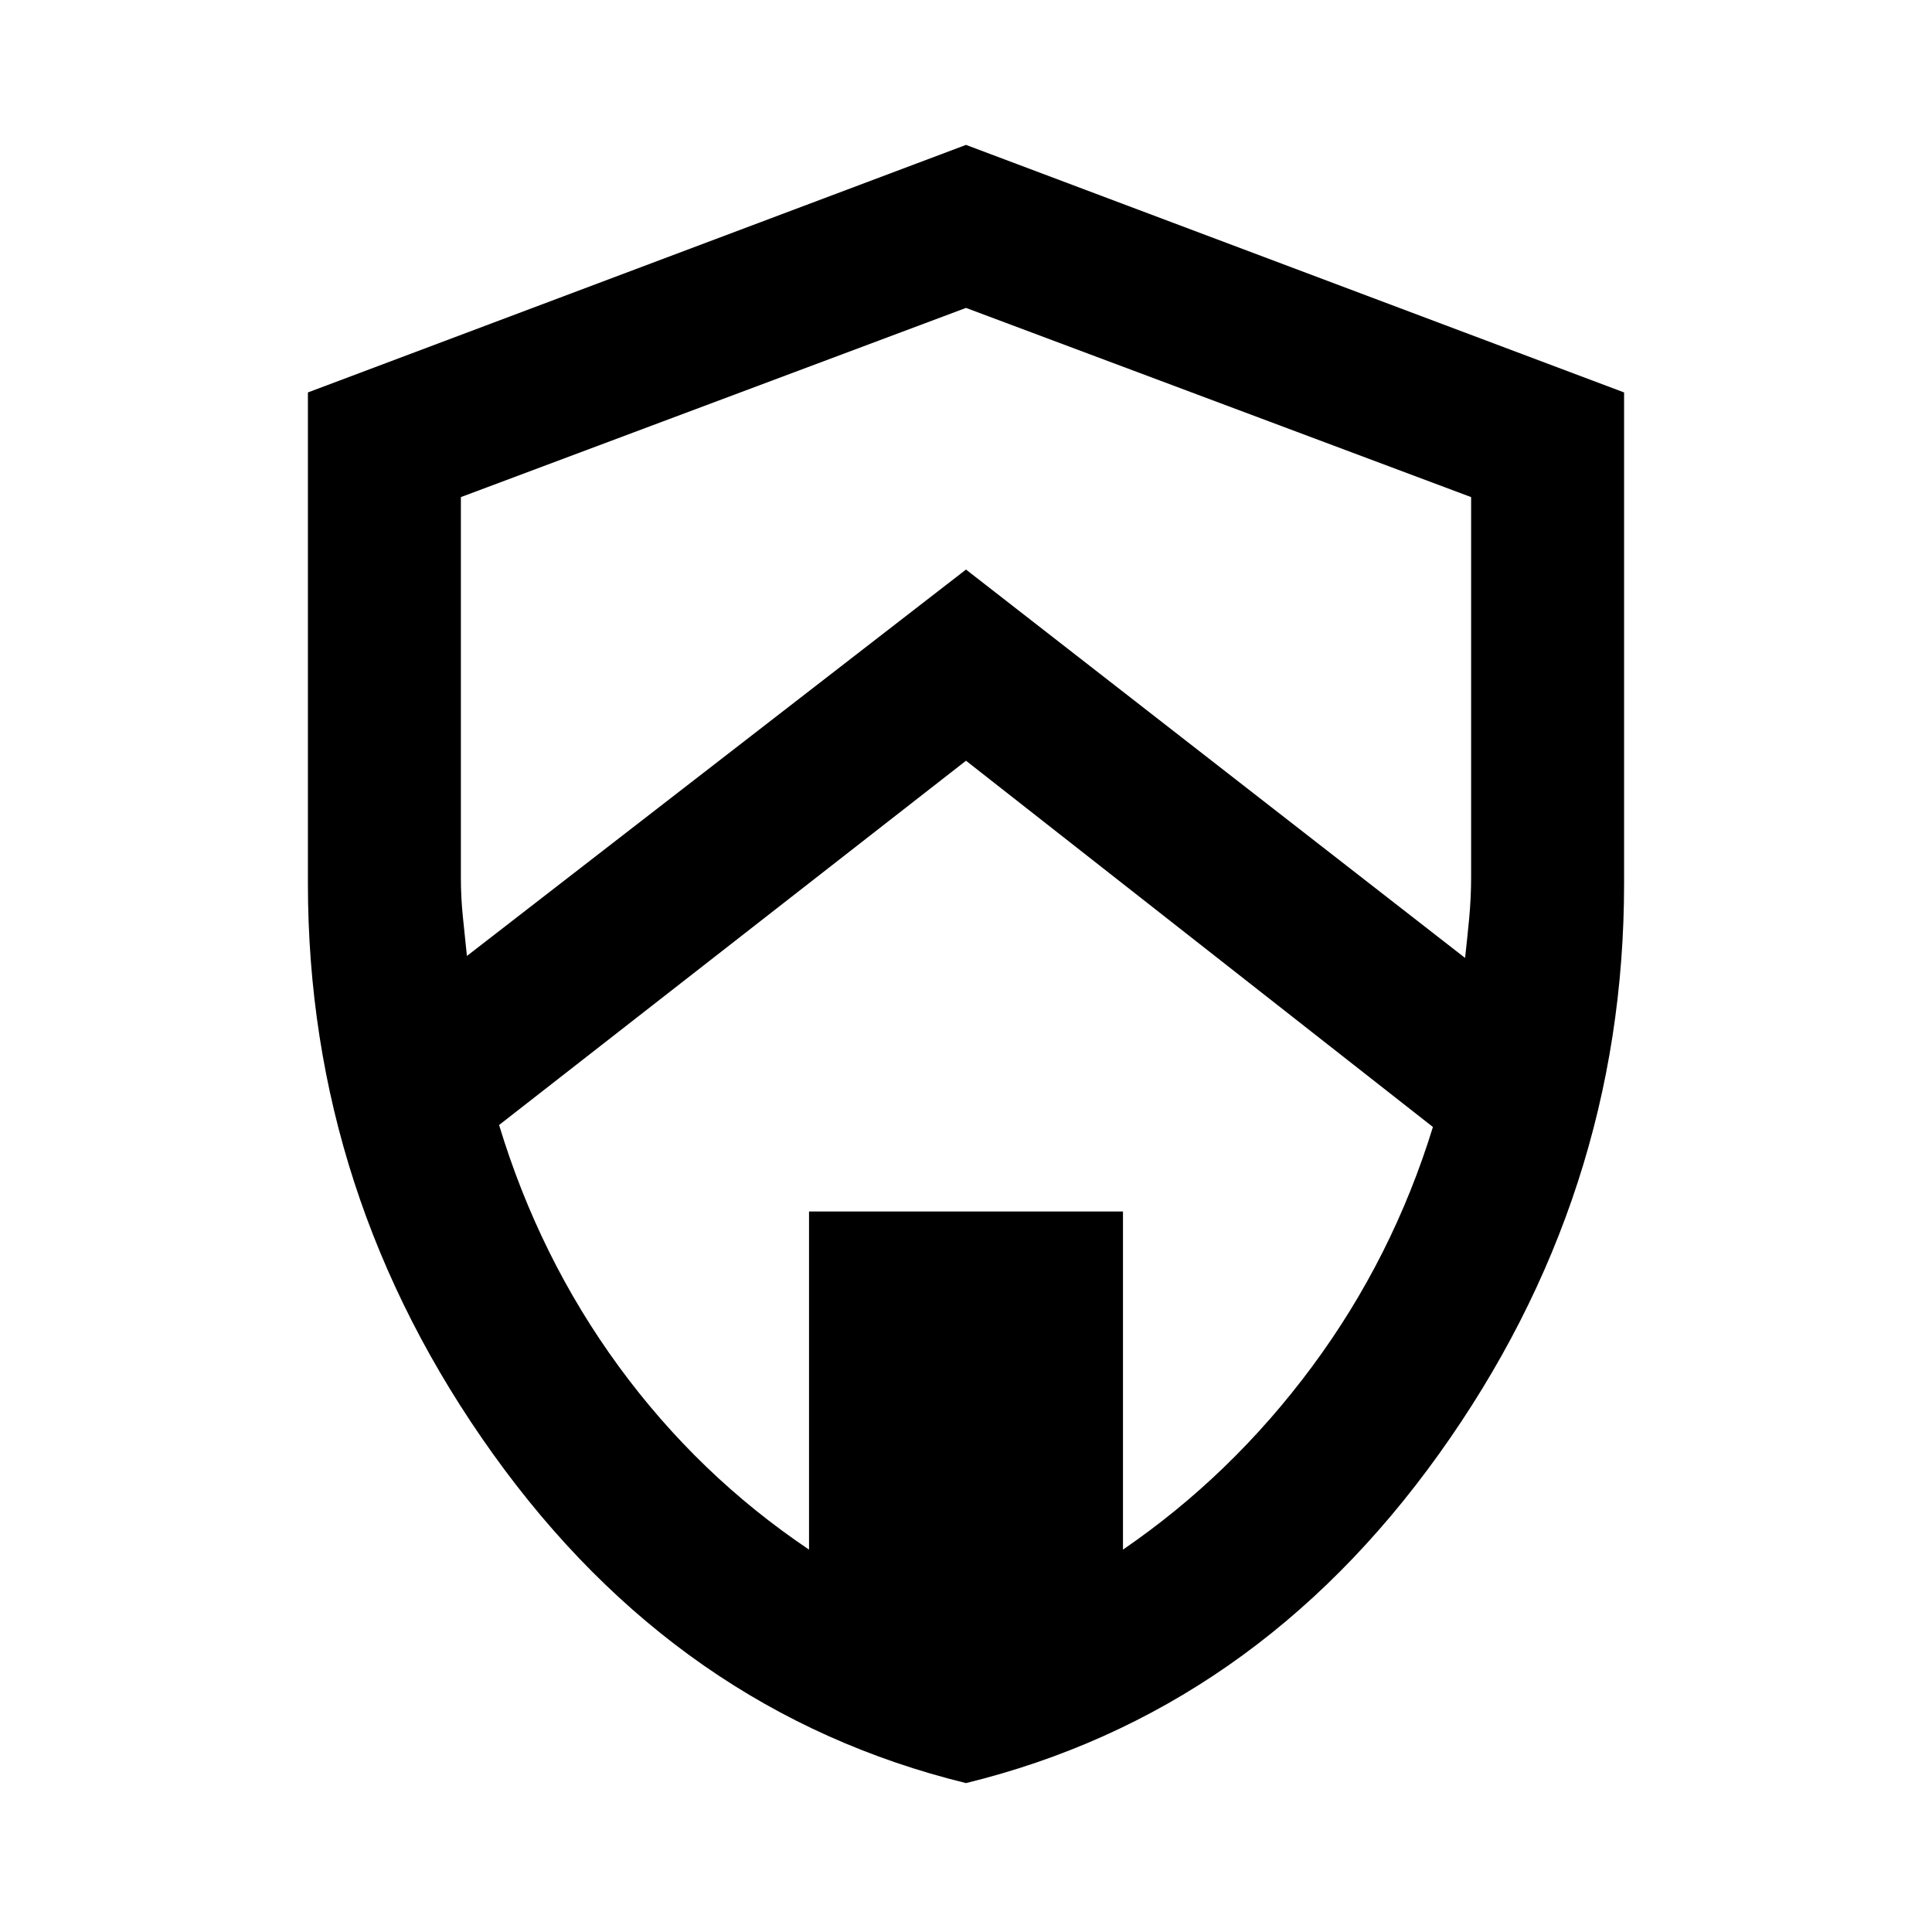 <svg xmlns="http://www.w3.org/2000/svg" height="40" width="40"><path d="M20 36.917q-5.958-1.459-9.792-6.813-3.833-5.354-3.833-11.812V8.125L20 3l13.625 5.125v10.167q0 6.458-3.833 11.812-3.834 5.354-9.792 6.813Zm0-30.542L9.542 10.292v7.875q0 .416.041.812.042.396.084.813l10.333-8 10.333 8.041q.042-.375.084-.812.041-.438.041-.854v-7.875Zm-3.25 25.708v-7h6.5v7q2.25-1.541 3.917-3.791 1.666-2.25 2.5-4.959L20 15.75l-9.667 7.542q.834 2.75 2.479 5 1.646 2.25 3.938 3.791ZM20 20.333Z"/></svg>